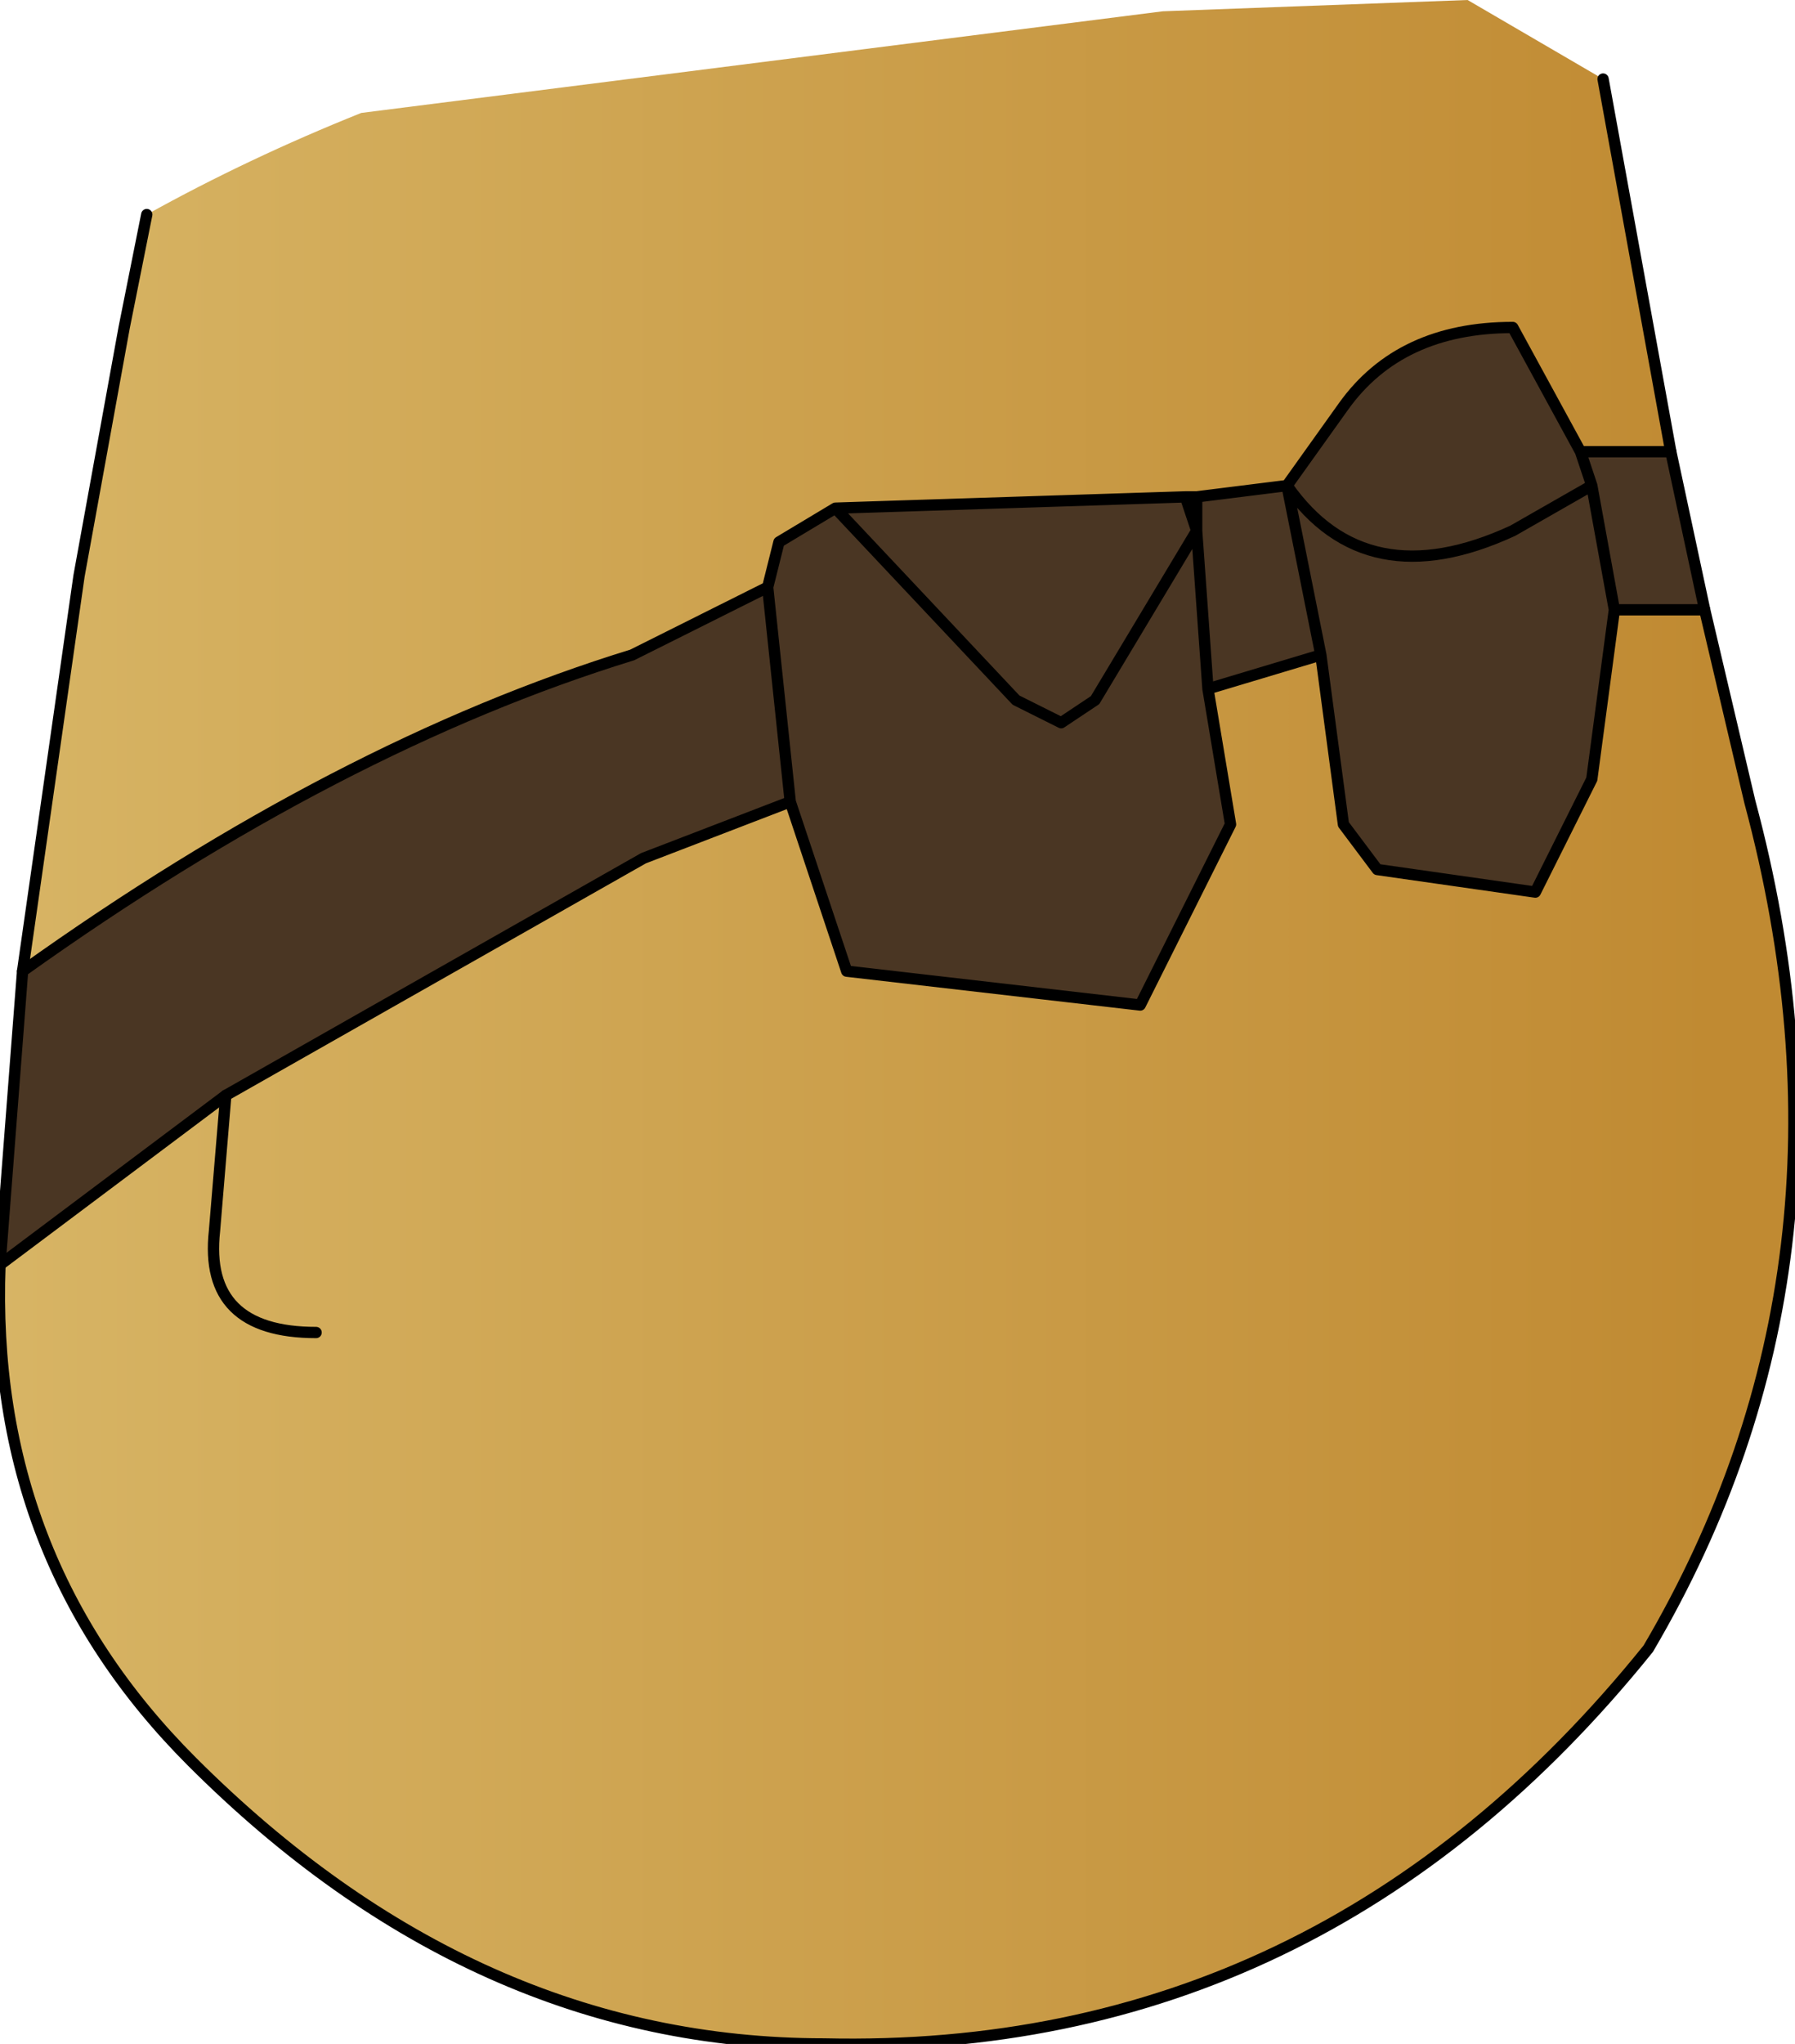 <?xml version="1.0" encoding="UTF-8" standalone="no"?>
<svg xmlns:xlink="http://www.w3.org/1999/xlink" height="9.05px" width="7.95px" xmlns="http://www.w3.org/2000/svg">
  <g transform="matrix(1.0, 0.0, 0.0, 1.0, -0.15, -0.05)">
    <path d="M0.8 1.0 Q1.25 0.75 1.75 0.55 L5.3 0.1 6.65 0.05 7.25 0.4 7.55 2.05 7.15 2.05 6.85 1.5 Q6.35 1.5 6.1 1.85 L5.85 2.2 5.45 2.25 5.45 2.4 5.4 2.25 3.85 2.3 3.6 2.45 3.55 2.65 2.95 2.95 Q1.65 3.35 0.25 4.35 L0.5 2.6 0.7 1.5 0.8 1.0 M7.7 2.75 L7.9 3.6 Q8.45 5.65 7.45 7.35 6.0 9.15 3.8 9.1 2.25 9.1 1.0 7.85 0.1 6.95 0.15 5.65 L1.15 4.9 3.0 3.85 3.65 3.6 3.9 4.35 5.2 4.5 5.6 3.7 5.5 3.1 6.0 2.95 6.1 3.7 6.25 3.9 6.95 4.0 7.2 3.5 7.3 2.75 7.7 2.75 M5.4 2.25 L5.45 2.25 5.4 2.25 M1.55 5.95 Q1.05 5.95 1.1 5.5 L1.15 4.9 1.1 5.5 Q1.05 5.95 1.55 5.95" fill="url(#gradient0)" fill-rule="evenodd" stroke="none"/>
    <path d="M7.55 2.05 L7.7 2.75 7.3 2.75 7.2 3.5 6.95 4.0 6.25 3.9 6.1 3.7 6.0 2.95 5.5 3.1 5.45 2.4 5.5 3.1 5.6 3.7 5.2 4.5 3.9 4.35 3.65 3.6 3.0 3.85 1.15 4.9 0.15 5.65 0.25 4.35 Q1.65 3.35 2.95 2.95 L3.55 2.65 3.6 2.45 3.85 2.3 5.4 2.25 5.45 2.4 5.0 3.15 4.85 3.25 4.65 3.15 3.85 2.3 4.65 3.15 4.85 3.25 5.0 3.15 5.45 2.4 5.45 2.25 5.85 2.2 Q6.2 2.7 6.85 2.4 L7.2 2.2 7.3 2.75 7.2 2.2 6.85 2.4 Q6.2 2.7 5.85 2.2 L6.1 1.85 Q6.35 1.5 6.85 1.5 L7.15 2.05 7.55 2.05 M5.85 2.2 L6.0 2.95 5.85 2.2 M7.15 2.05 L7.2 2.2 7.15 2.05 M3.55 2.65 L3.65 3.6 3.55 2.65" fill="#4a3623" fill-rule="evenodd" stroke="none"/>
    <path d="M7.25 0.4 L7.55 2.05 7.7 2.75 7.9 3.6 Q8.45 5.65 7.45 7.35 6.0 9.15 3.8 9.1 2.25 9.1 1.0 7.85 0.1 6.95 0.15 5.65 L0.25 4.35 0.5 2.6 0.7 1.5 0.8 1.0 M1.15 4.9 L1.1 5.5 Q1.05 5.95 1.55 5.95" fill="none" stroke="#000000" stroke-linecap="round" stroke-linejoin="round" stroke-width="0.05"/>
    <path d="M5.45 2.4 L5.4 2.25 3.85 2.3 4.65 3.15 4.85 3.25 5.0 3.15 5.45 2.4 5.45 2.25 5.4 2.25 M6.0 2.95 L5.85 2.2 5.45 2.25 M5.5 3.1 L6.0 2.95 6.1 3.7 6.25 3.9 6.95 4.0 7.2 3.5 7.3 2.75 7.2 2.2 6.85 2.4 Q6.2 2.7 5.85 2.2 L6.1 1.85 Q6.35 1.5 6.85 1.5 L7.15 2.05 7.55 2.05 M5.45 2.4 L5.5 3.1 5.6 3.7 5.2 4.5 3.9 4.35 3.65 3.6 3.0 3.85 1.15 4.9 0.15 5.65 M7.2 2.2 L7.15 2.05 M7.3 2.75 L7.7 2.75 M0.25 4.35 Q1.65 3.35 2.95 2.95 L3.55 2.65 3.6 2.45 3.85 2.3 M3.65 3.6 L3.55 2.65" fill="none" stroke="#000000" stroke-linecap="round" stroke-linejoin="round" stroke-width="0.05"/>
  </g>
  <defs>
    <linearGradient gradientTransform="matrix(0.007, 0.0, 0.0, 0.005, 2.0, 4.7)" gradientUnits="userSpaceOnUse" id="gradient0" spreadMethod="pad" x1="-819.2" x2="819.2">
      <stop offset="0.0" stop-color="#ebe0c9"/>
      <stop offset="0.345" stop-color="#d7b464"/>
      <stop offset="1.0" stop-color="#c08a32"/>
    </linearGradient>
  </defs>
</svg>
